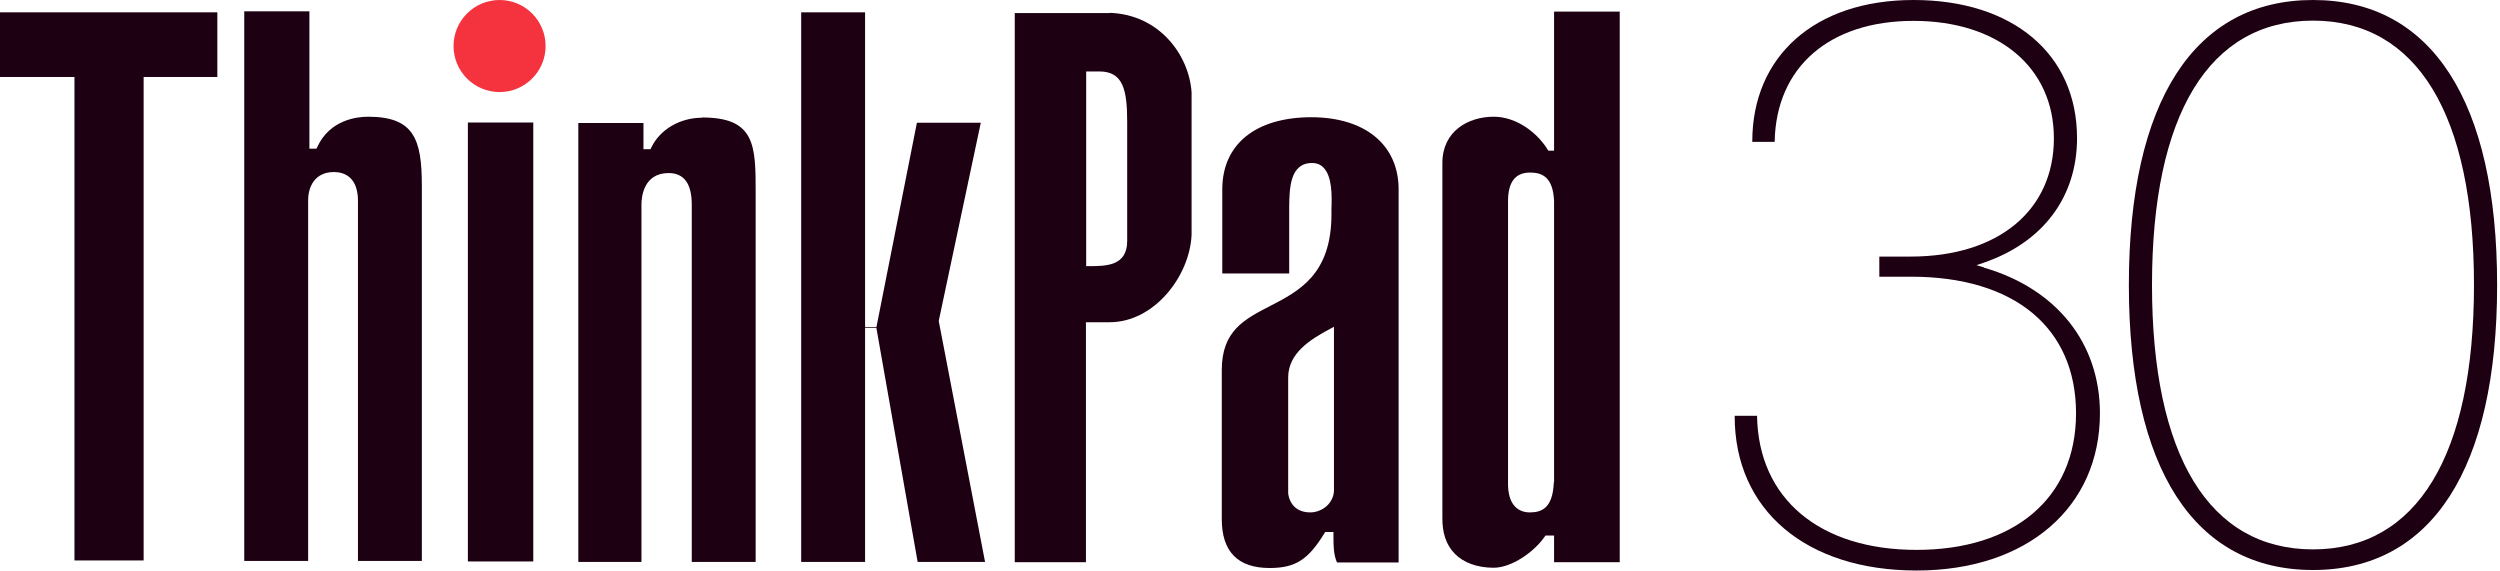 <svg width="390" height="89" viewBox="0 0 390 89" fill="none" xmlns="http://www.w3.org/2000/svg">
<path d="M309.498 41.714L308.321 41.361L309.498 40.968C318.72 37.79 324.018 30.726 324.018 21.544C324.018 8.437 314.011 0 298.511 0C283.01 0 273.357 8.869 273.357 22.054V22.132H276.849V22.054C277.085 10.477 285.365 3.257 298.511 3.257C311.657 3.257 320.407 10.438 320.407 21.583C320.407 32.727 311.853 40.026 298.04 40.026H293.174V43.166H298.157C314.247 43.166 323.861 51.132 323.861 64.474C323.861 77.816 314.09 85.782 298.982 85.782C283.874 85.782 274.338 77.816 274.102 64.945V64.866H270.61V64.945C270.61 79.582 281.754 89 298.982 89C316.209 89 327.589 79.15 327.589 64.474C327.589 53.526 320.839 45.049 309.498 41.753V41.714Z" fill="#1E0013"/>
<path d="M360.826 0C342.304 0 332.102 15.814 332.102 44.461C332.102 73.107 342.304 88.921 360.826 88.921C379.348 88.921 389.551 73.107 389.551 44.461C389.551 15.814 379.348 0 360.826 0V0ZM360.826 85.704C344.62 85.704 335.712 71.067 335.712 44.461C335.712 17.855 344.62 3.218 360.826 3.218C377.033 3.218 385.941 17.855 385.941 44.461C385.941 71.067 377.033 85.704 360.826 85.704Z" fill="#1E0013"/>
<path d="M85.115 7.181C85.115 11.145 81.897 14.362 77.934 14.362C73.97 14.362 70.752 11.145 70.752 7.181C70.752 3.218 73.97 0 77.934 0C81.897 0 85.115 3.218 85.115 7.181V7.181Z" fill="#F5333F"/>
<path d="M173.095 2.041H158.301V87.705H169.406V50.269H173.095C180.08 50.269 185.613 43.048 185.888 36.613V14.402C185.495 8.594 180.865 2.237 173.056 2.001L173.095 2.041ZM175.842 37.594C175.842 41.518 172.506 41.518 169.838 41.518H169.445V11.145H171.486C175.175 11.145 175.842 13.931 175.842 19.032V37.594Z" fill="#1E0013"/>
<path d="M204.606 18.287C195.894 18.287 190.675 22.485 190.675 29.549V42.656H201.113V33.238C201.113 32.924 201.113 32.571 201.113 32.257C201.153 29.353 201.231 25.429 204.684 25.429C205.43 25.429 206.019 25.664 206.49 26.174C207.824 27.548 207.785 30.569 207.706 32.531C207.706 32.845 207.706 33.159 207.706 33.434C207.706 42.813 202.644 45.403 198.17 47.718C194.128 49.798 190.597 51.603 190.597 57.724V80.995C190.597 86.057 193.108 88.608 198.053 88.608C202.055 88.608 204.057 87.352 206.607 83.192L206.725 82.996H208.02V83.663C208.02 85.037 208.02 86.489 208.569 87.744H218.184V29.549C218.184 22.603 212.964 18.287 204.527 18.287H204.606ZM208.098 76.482C208.098 77.306 207.745 78.13 207.117 78.797C206.411 79.504 205.391 79.935 204.41 79.935C202.487 79.935 201.231 78.876 200.956 76.992V58.902C200.956 55.095 204.37 52.976 207.51 51.289L208.098 50.975V76.482Z" fill="#1E0013"/>
<path d="M241.414 23.31C239.845 20.759 236.627 18.208 233.017 18.208C229.053 18.208 225.011 20.445 225.011 25.429V80.72C224.972 83.114 225.6 84.997 226.934 86.371C228.308 87.784 230.466 88.568 233.017 88.568C235.842 88.568 239.374 86.057 240.983 83.702L241.101 83.546H242.435V87.705H252.677V1.805H242.435V23.506H241.532L241.414 23.31V23.31ZM242.396 75.226C242.239 79.386 240.394 79.935 238.628 79.935C237.726 79.935 236.941 79.621 236.392 79.072C235.607 78.287 235.214 76.992 235.254 75.226V31.354C235.254 28.411 236.392 26.92 238.668 26.92C240.433 26.92 242.278 27.469 242.435 31.393V75.187L242.396 75.226Z" fill="#1E0013"/>
<path d="M11.616 87.43H22.407V12.008H33.905V1.923H0V12.008H11.616V87.43Z" fill="#1E0013"/>
<path d="M57.41 18.208C55.684 18.208 51.446 18.679 49.484 22.956L49.366 23.192H48.267V1.766H38.103V87.509H48.071V31.236C48.071 29.117 49.13 26.841 52.074 26.841C54.507 26.841 55.841 28.45 55.841 31.315V87.509H65.808V28.96C65.808 21.661 64.552 18.208 57.41 18.208V18.208Z" fill="#1E0013"/>
<path d="M83.192 19.111H72.989V87.587H83.192V19.111Z" fill="#1E0013"/>
<path d="M109.523 18.365C106.07 18.365 102.931 20.209 101.596 23.035L101.479 23.27H100.38V19.189H90.216V87.666H100.066V31.904C100.066 30.765 100.38 26.998 104.304 26.998C106.698 26.998 107.914 28.646 107.914 31.904V87.666H117.882V29.941C117.882 26.449 117.882 23.467 116.822 21.426C115.684 19.268 113.447 18.326 109.484 18.326L109.523 18.365Z" fill="#1E0013"/>
<path d="M146.45 50.112V50.033L153.003 19.15H143.036L136.718 51.053H134.952V1.923H124.984V87.666H134.952V51.171H136.718L143.153 87.666H153.67L146.45 50.112Z" fill="#1E0013"/>
</svg>
